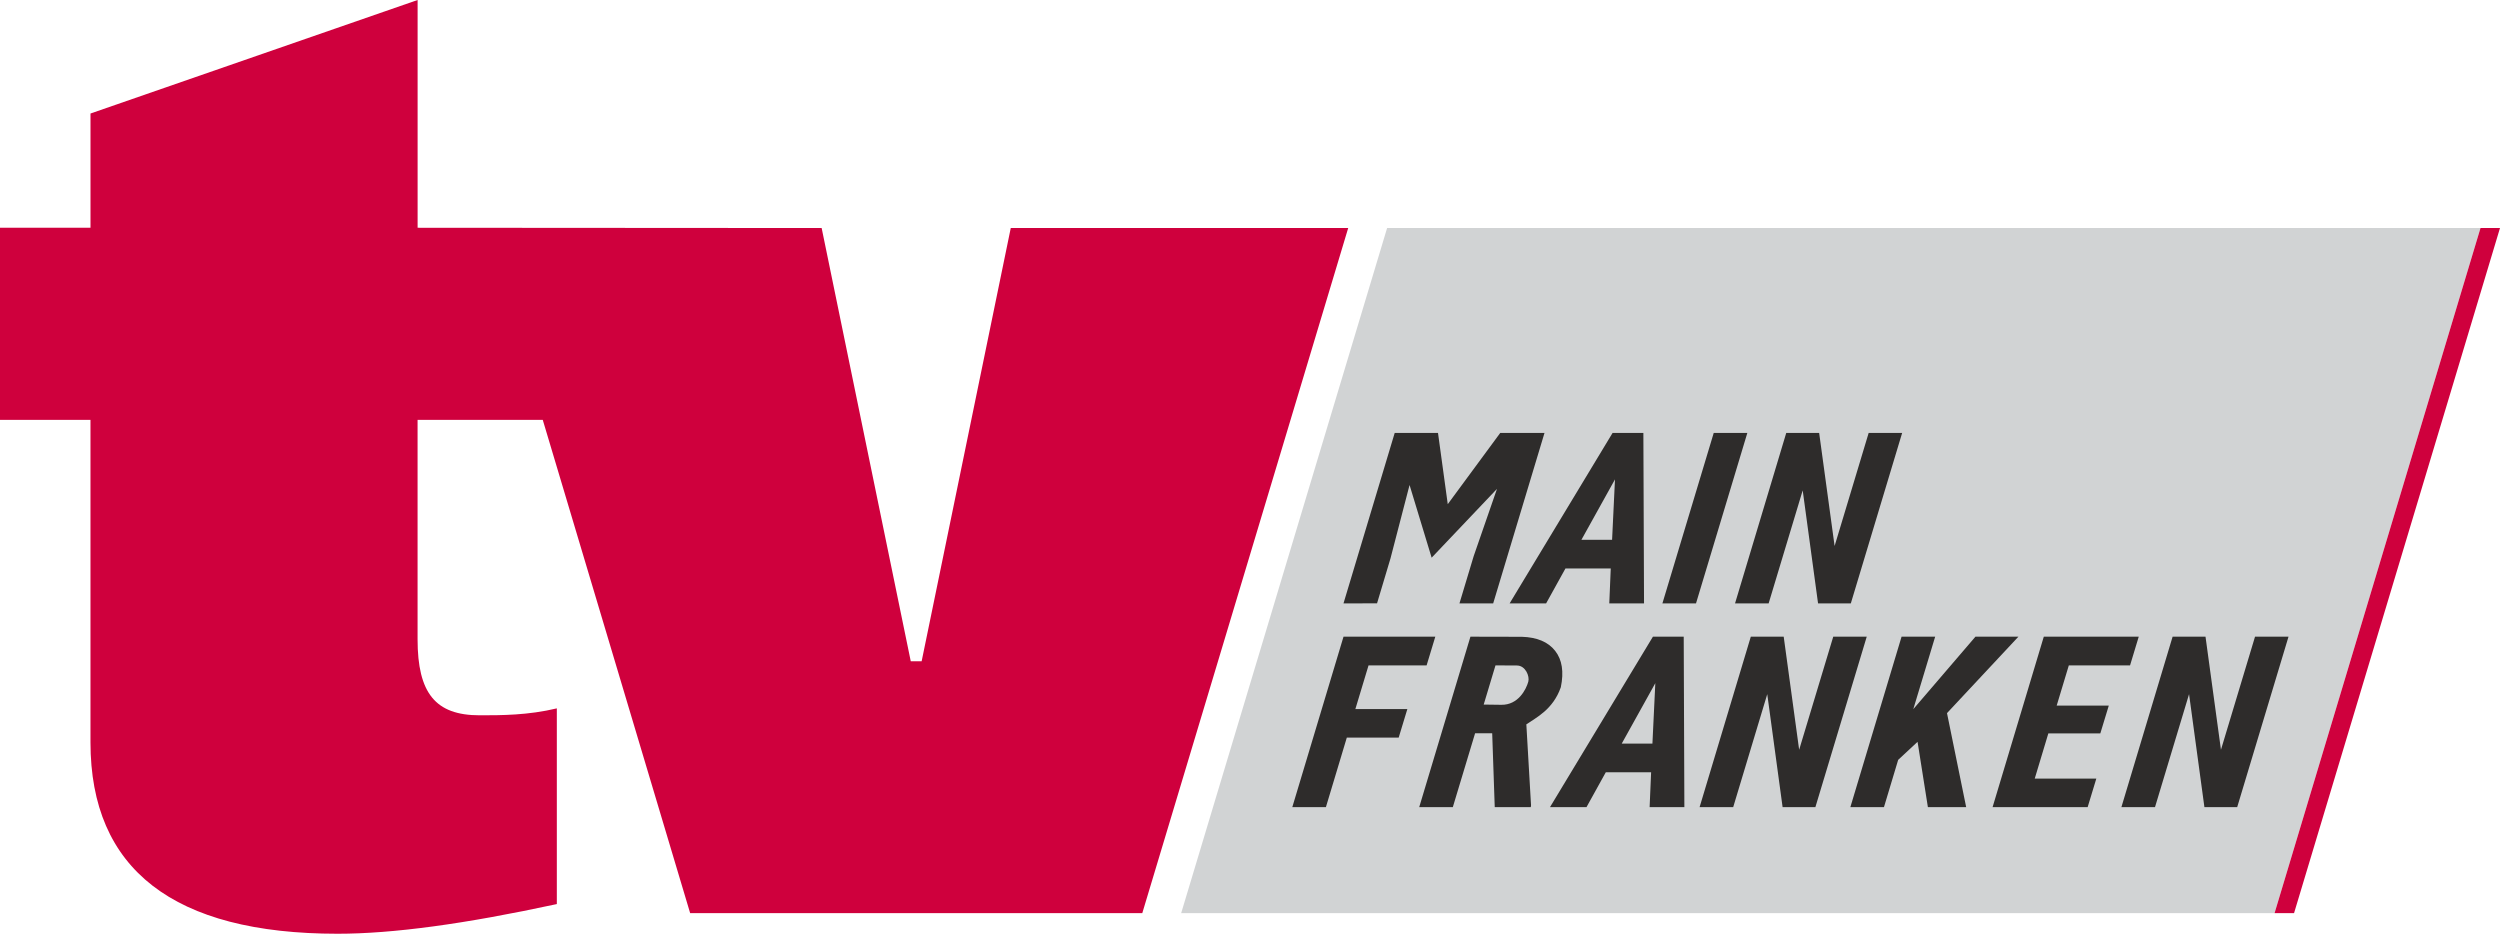 <svg xmlns="http://www.w3.org/2000/svg" width="1000" height="373.495" viewBox="0 -301.5 1000 373.495" ><path d="M167.043-301.5v91.107l161.616.105L364.3-37.007h4.36l35.645-173.282h134.977L456.917 63.745h-180.86L217.1-133.557h-50.07v87.772c0 21.595 7.19 30.403 24.826 30.403 8.678 0 19.33 0 30.875-2.77v78.28c-36.9 7.98-65.59 11.868-87.7 11.868-65.585 0-98.84-25.76-98.84-76.56v-128.997H0v-76.834h36.2v-45.7z" fill="#cf003d"/><path d="M554.845-210.29h437.36L909.828 63.745H472.47z" fill="#d1d3d4"/><path d="M575.2-128.337l3.903 28.507 21-28.507h17.702l-20.53 68.185h-13.487l5.68-18.873 9.33-26.928-26.14 27.535-8.834-29.08-7.626 29.363-5.38 17.983H537.4l20.484-68.185zm69.1 54.23h-18.123l-7.725 13.956h-14.6l41.183-68.185h12.316l.262 68.185h-13.9zM632.566-85.58h12.27l1.157-24.165zm45.84 25.428h-13.44l20.53-68.185h13.44zm61.926 0H727.22l-6.14-45.2-13.622 45.2h-13.44l20.484-68.185h13.16l6.18 45.238 13.628-45.238h13.394zM559.472-6.46h-20.746l-8.366 27.817h-13.44l20.484-68.185h36.715l-3.475 11.473h-23.228l-5.268 17.468h20.793zm37.406-1.74h-6.837l-8.912 29.557h-13.44l20.484-68.185 20.6.047c6.064.187 10.493 2.06 13.287 5.62s3.55 8.414 2.266 14.564c-3.146 8.987-9.973 12.194-13.788 14.84l1.876 32.366-.095.75h-14.424zm-3.4-11.473l7.06.094c6.76.1 9.907-6.122 10.777-9.22.62-2.205-1.114-6.5-4.557-6.5l-8.564-.047zM660.445 7.4h-18.123l-7.725 13.956h-14.6L661.17-46.83h12.316l.262 68.185h-13.9zM648.7-4.072h12.27l1.157-24.165zm77.454 25.43H713.04l-6.14-45.2-13.622 45.2h-13.44l20.484-68.185h13.16l6.18 45.238L733.3-46.828h13.394zm40.872-26.132l-7.756 7.212-5.687 18.92h-13.44l20.484-68.185h13.44l-8.75 28.988 24.86-28.988h17.187L778.8-16.248l7.668 37.605h-15.314zm73.104-3.37h-20.793l-5.44 18.077h24.633l-3.47 11.427h-38.026l20.484-68.185h37.98l-3.475 11.473H827.53l-4.86 16.1h20.84zm54.746 29.503h-13.113l-6.14-45.2L862 21.357h-13.44l20.484-68.185h13.16l6.18 45.238 13.628-45.238h13.394z" fill="#2e2c2b"/><path d="M992.204-210.29H1000L917.624 63.745h-7.796z" fill="#cf003d"/></svg>